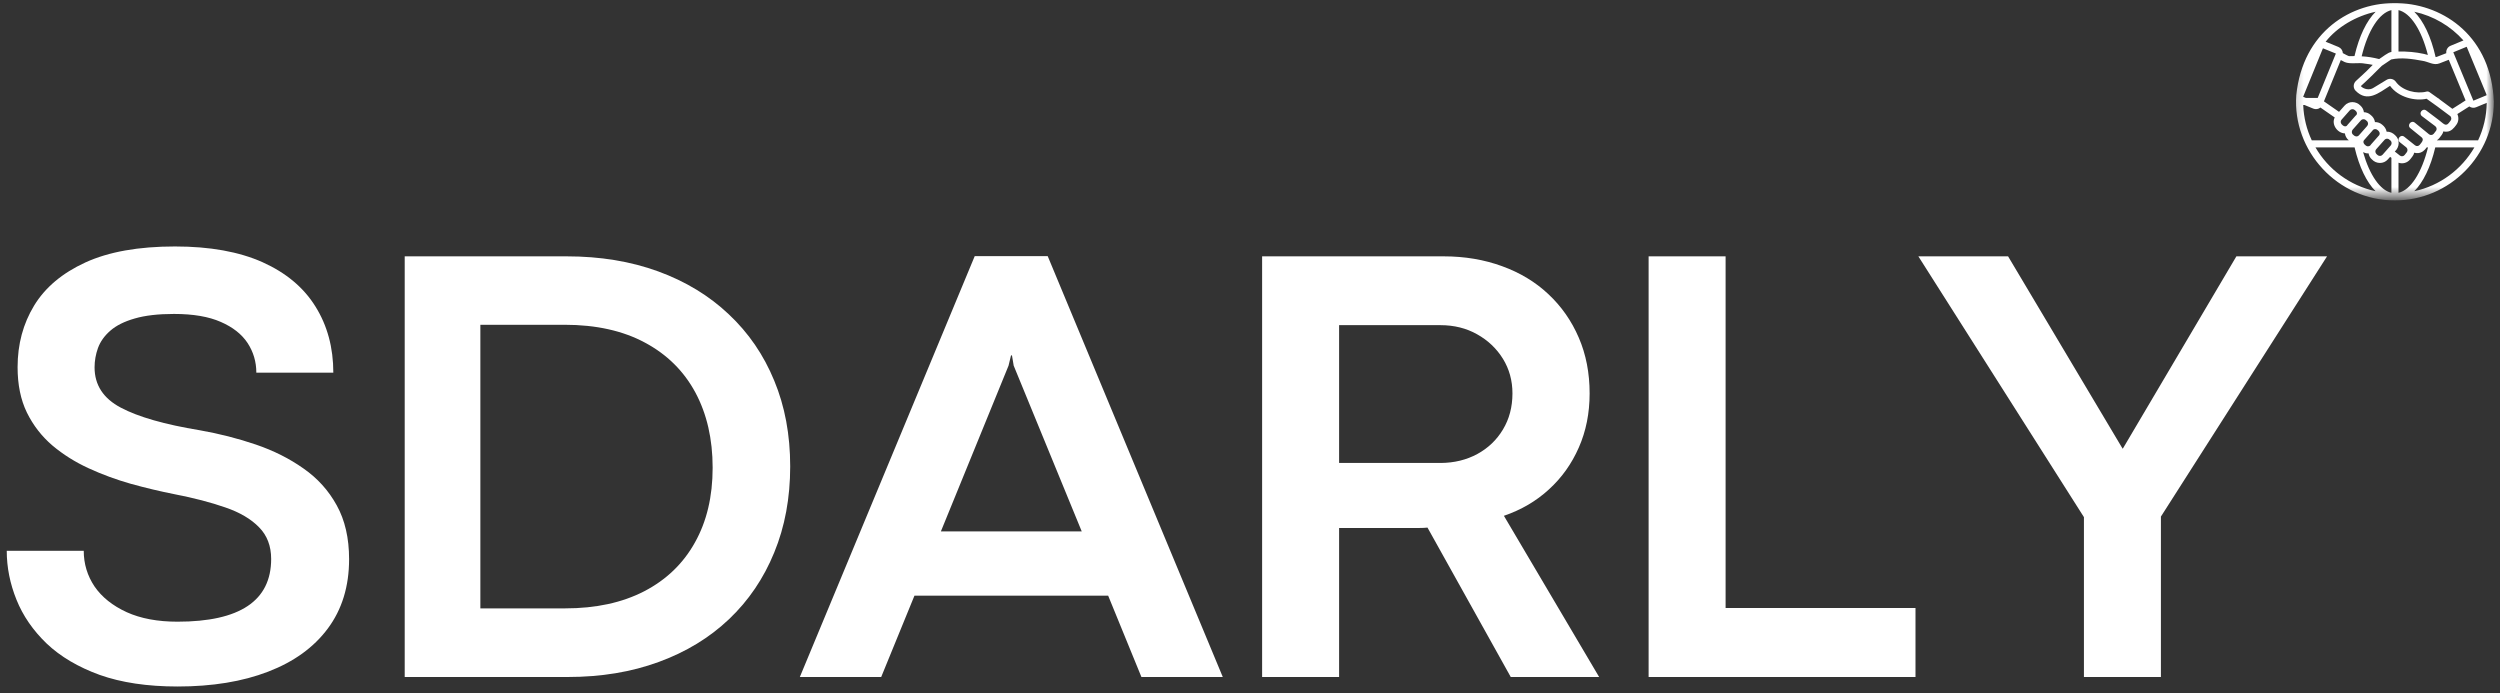 <svg width="274" height="76" viewBox="0 0 274 76" fill="none" xmlns="http://www.w3.org/2000/svg">
<rect x="0" y="0" width="274" height="76" fill="#333333" stroke="none"/>
<mask id="mask0_167_527" style="mask-type:luminance" maskUnits="userSpaceOnUse" x="251" y="0" width="23" height="22">
<path d="M251.224 0H273.224V21.516H251.224V0Z" fill="white"/>
</mask>
<g mask="url(#mask0_167_527)">
<path d="M273.323 11.125C272.792 -2.807 253.104 -3.469 251.672 10.427C251.229 16.526 256.208 21.995 262.484 21.963C268.51 21.974 273.349 16.984 273.323 11.125ZM252.432 11.51H252.578L253.542 11.906C253.802 12.016 254.104 11.963 254.318 11.786L255.885 12.875C255.495 13.635 256.177 14.599 257 14.62C257.037 14.906 257.188 15.188 257.427 15.38H253.37C252.813 14.198 252.484 12.891 252.432 11.51ZM254.594 5.292L256.01 5.87L254.021 10.734H252.729L252.432 10.614C252.438 10.604 252.438 10.588 252.438 10.573L254.594 5.292ZM270.349 5.125L272.516 10.354C272.521 10.38 272.521 10.411 272.521 10.443L271.083 11.036L268.974 5.953C268.974 5.922 268.958 5.896 268.938 5.87L268.88 5.729C268.88 5.729 270.349 5.12 270.349 5.125ZM268.385 6.552L270.229 11.005L268.781 11.927C268.005 11.349 267.604 11.047 267.38 10.891C267.339 10.833 267.276 10.786 267.203 10.76C267.073 10.667 266.266 10.094 266.266 10.094C266.172 10.031 266.063 10.01 265.953 10.036C264.901 10.323 263.287 9.974 262.557 8.927C262.318 8.625 261.891 8.552 261.563 8.755C261.188 8.984 260.542 9.375 260.151 9.615C259.708 9.927 259.052 9.776 258.745 9.437C259.458 8.797 260.375 7.891 261.047 7.213L262.078 6.516C263.193 6.276 264.396 6.458 265.484 6.661C266.162 6.76 266.714 7.193 267.349 6.953L268.385 6.552ZM265.651 5.906C264.75 5.708 263.818 5.625 262.875 5.651V1.109C264.182 1.417 265.396 3.255 266.094 6.021C265.953 5.979 265.807 5.943 265.651 5.906ZM262.099 1.109V5.698C261.75 5.713 261.052 6.302 260.755 6.474C260.125 6.312 259.484 6.203 258.839 6.172C259.526 3.328 260.76 1.422 262.099 1.109ZM259.203 6.974C259.49 7.005 259.771 7.052 260.052 7.109C259.818 7.354 259.573 7.604 259.344 7.823L258.214 8.87C257.906 9.156 257.885 9.635 258.162 9.932C259.458 11.276 260.708 10.188 261.948 9.406C262.865 10.677 264.698 11.104 265.953 10.823C266.943 11.516 267.271 11.771 268.526 12.708C268.682 12.818 268.708 13.068 268.589 13.219C268.469 13.354 268.318 13.651 268.109 13.661C267.901 13.713 267.62 13.396 267.469 13.297C267.443 13.276 267.417 13.25 267.385 13.224L265.912 12.109C265.505 11.807 265.042 12.422 265.443 12.729L266.901 13.828C267.068 13.948 267.109 14.188 266.974 14.354L266.745 14.651C266.62 14.812 266.385 14.844 266.229 14.724L264.662 13.443C264.266 13.125 263.781 13.724 264.172 14.047L265.385 15.031C265.734 15.297 265.396 15.625 265.208 15.864C265.083 16.026 264.854 16.057 264.693 15.932L263.505 14.984C263.109 14.672 262.63 15.276 263.021 15.588C263.037 15.594 263.714 16.146 263.729 16.151C263.88 16.276 263.906 16.526 263.787 16.682L263.552 16.984C263.427 17.146 263.193 17.172 263.031 17.052L262.469 16.609C263 16.135 263.057 15.297 262.505 14.818C262.255 14.568 261.927 14.411 261.573 14.432C261.526 14.135 261.339 13.859 261.089 13.667C260.865 13.469 260.578 13.375 260.297 13.38C260.255 13.057 260.068 12.781 259.807 12.583C259.604 12.401 259.354 12.307 259.083 12.297C259.052 12.026 258.922 11.771 258.703 11.573C258.229 11.073 257.417 11.052 256.958 11.583L256.359 12.26L254.703 11.109L256.552 6.583L256.979 6.802C257.594 7.068 258.505 6.823 259.203 6.974ZM259.276 15.938C259.073 15.802 258.927 15.531 259.125 15.333L260.021 14.318C260.13 14.12 260.412 14.099 260.578 14.25C260.766 14.375 260.896 14.609 260.755 14.823L259.859 15.838C259.75 16.057 259.458 16.104 259.276 15.938ZM256.787 13.755C256.568 13.604 256.448 13.333 256.641 13.109L257.537 12.094C257.677 11.938 257.922 11.922 258.089 12.062C258.313 12.224 258.438 12.5 258.172 12.682L257.276 13.698C257.182 13.891 256.938 13.885 256.787 13.755ZM259.443 13.807L258.547 14.823C258.354 15.042 258.063 14.953 257.891 14.755C257.729 14.625 257.714 14.364 257.854 14.208L258.75 13.198C258.823 13.114 258.932 13.068 259.042 13.068C259.188 13.057 259.307 13.167 259.406 13.26C259.568 13.396 259.583 13.651 259.443 13.807ZM260.438 16.349L261.339 15.333C261.412 15.25 261.516 15.203 261.625 15.203C261.771 15.193 261.891 15.302 261.99 15.396C262.151 15.536 262.167 15.786 262.026 15.943L261.13 16.958C260.99 17.12 260.745 17.135 260.583 16.995C260.365 16.844 260.245 16.573 260.438 16.349ZM259.531 16.812C259.552 16.812 259.573 16.807 259.594 16.807C259.635 17.057 259.755 17.297 259.964 17.474C260.432 17.979 261.245 18 261.708 17.469L261.958 17.193L262.099 17.302V21.135C260.859 20.849 259.708 19.188 258.995 16.677C259.167 16.766 259.349 16.812 259.531 16.812ZM262.875 21.135V17.833C263.328 17.995 263.849 17.854 264.162 17.458L264.396 17.156C264.495 17.031 264.563 16.885 264.599 16.734C264.75 16.781 264.906 16.792 265.057 16.776C265.448 16.734 265.755 16.469 265.964 16.156H266.109C265.417 18.953 264.198 20.828 262.875 21.135ZM267.354 15.13C267.516 14.922 267.745 14.661 267.792 14.401C267.927 14.438 268.068 14.448 268.203 14.427C268.651 14.396 268.958 14.031 269.203 13.693C269.474 13.338 269.505 12.875 269.323 12.5L270.635 11.667C270.844 11.823 271.135 11.854 271.38 11.755L272.547 11.271C272.526 12.739 272.188 14.13 271.599 15.38H267.073C267.177 15.312 267.276 15.229 267.354 15.13ZM269.995 4.432L268.583 5.016C268.266 5.141 268.063 5.49 268.115 5.828L267.068 6.234C267.026 6.25 266.984 6.255 266.943 6.255C266.438 4.01 265.609 2.292 264.604 1.286C266.724 1.745 268.599 2.87 269.995 4.432ZM260.37 1.286C259.38 2.276 258.563 3.953 258.052 6.146C257.875 6.151 257.698 6.146 257.521 6.156C257.38 6.182 256.906 5.875 256.776 5.823C256.76 5.536 256.583 5.271 256.302 5.151L254.891 4.573C256.151 2.963 258.229 1.75 260.37 1.286ZM253.776 16.156H258.063C258.573 18.318 259.385 19.979 260.365 20.958C257.552 20.354 255.177 18.573 253.776 16.156ZM264.604 20.958C265.583 19.979 266.396 18.318 266.906 16.156H271.193C269.792 18.573 267.417 20.354 264.604 20.958Z" fill="white"/>
</g>
<path d="M19.469 75.241C16.146 75.241 13.303 74.814 10.928 73.97C8.563 73.111 6.626 71.965 5.115 70.533C3.615 69.09 2.511 67.486 1.803 65.72C1.094 63.96 0.74 62.173 0.74 60.366H9.178C9.178 61.798 9.574 63.105 10.365 64.283C11.167 65.449 12.344 66.387 13.886 67.095C15.428 67.793 17.282 68.137 19.449 68.137C26.292 68.137 29.719 65.845 29.719 61.262C29.719 59.835 29.271 58.673 28.386 57.783C27.511 56.882 26.282 56.158 24.699 55.616C23.115 55.064 21.245 54.574 19.094 54.158C17.563 53.855 15.99 53.48 14.365 53.033C12.751 52.574 11.204 52.007 9.719 51.324C8.245 50.647 6.917 49.814 5.74 48.824C4.574 47.824 3.641 46.626 2.949 45.22C2.266 43.819 1.928 42.158 1.928 40.241C1.928 37.73 2.532 35.48 3.74 33.491C4.949 31.506 6.824 29.928 9.365 28.762C11.917 27.595 15.188 27.012 19.178 27.012C23.011 27.012 26.209 27.59 28.782 28.741C31.35 29.897 33.282 31.512 34.574 33.595C35.876 35.678 36.532 38.095 36.532 40.845H28.094C28.094 39.652 27.771 38.569 27.136 37.595C26.495 36.626 25.516 35.855 24.199 35.283C22.876 34.699 21.167 34.408 19.074 34.408C17.334 34.408 15.896 34.574 14.761 34.908C13.636 35.23 12.745 35.673 12.094 36.241C11.454 36.798 11.001 37.428 10.74 38.137C10.49 38.835 10.365 39.543 10.365 40.262C10.365 42.194 11.324 43.668 13.24 44.678C15.157 45.694 18.042 46.522 21.907 47.158C24.032 47.533 26.074 48.053 28.032 48.72C29.99 49.387 31.73 50.262 33.261 51.345C34.803 52.418 36.016 53.762 36.907 55.387C37.808 57.012 38.261 58.98 38.261 61.283C38.261 64.272 37.48 66.803 35.928 68.887C34.386 70.96 32.204 72.533 29.386 73.616C26.579 74.699 23.271 75.241 19.469 75.241Z" fill="white"/>
<path d="M62.21 74.199H44.356V28.095H62.106C65.783 28.095 69.127 28.647 72.127 29.741C75.137 30.84 77.721 32.407 79.877 34.449C82.043 36.48 83.7 38.902 84.856 41.72C86.023 44.527 86.606 47.657 86.606 51.116C86.606 54.574 86.023 57.72 84.856 60.553C83.7 63.387 82.049 65.824 79.898 67.866C77.757 69.897 75.189 71.46 72.189 72.553C69.2 73.652 65.877 74.199 62.21 74.199ZM52.648 35.595V66.678H61.939C65.299 66.678 68.189 66.053 70.606 64.803C73.033 63.543 74.887 61.756 76.168 59.449C77.46 57.147 78.106 54.418 78.106 51.262C78.106 48.111 77.471 45.361 76.21 43.012C74.945 40.668 73.106 38.845 70.689 37.553C68.273 36.251 65.335 35.595 61.877 35.595H52.648Z" fill="white"/>
<path d="M134.017 74.199H125.1L121.454 65.283H100.225L96.579 74.199H87.662L106.829 28.074H114.829L134.017 74.199ZM110.537 40.074L103.121 58.241H118.558L111.1 40.074L110.912 38.949H110.808L110.537 40.074Z" fill="white"/>
<path d="M146.765 74.199H138.328V28.095H158.223C160.541 28.095 162.682 28.46 164.64 29.178C166.598 29.887 168.286 30.907 169.703 32.241C171.13 33.574 172.244 35.168 173.036 37.012C173.828 38.845 174.223 40.881 174.223 43.116C174.223 45.282 173.828 47.262 173.036 49.053C172.255 50.835 171.166 52.361 169.765 53.637C168.375 54.918 166.729 55.881 164.828 56.532L175.265 74.199H165.578L156.453 57.824C156.161 57.855 155.869 57.866 155.578 57.866C155.286 57.866 154.979 57.866 154.661 57.866H146.765V74.199ZM146.765 35.637V50.741H157.911C159.395 50.73 160.729 50.402 161.911 49.762C163.104 49.111 164.041 48.215 164.723 47.074C165.416 45.923 165.765 44.605 165.765 43.116C165.765 41.715 165.416 40.449 164.723 39.324C164.026 38.199 163.083 37.303 161.89 36.637C160.708 35.97 159.369 35.637 157.869 35.637H146.765Z" fill="white"/>
<path d="M209.938 74.199H180.688V28.095H189.125V66.637H209.938V74.199Z" fill="white"/>
<path d="M236.836 74.199H228.399V56.678L210.253 28.095H220.086L232.628 49.157H232.669L245.107 28.095H255.044L236.836 56.616V74.199Z" fill="white"/>
</svg>
